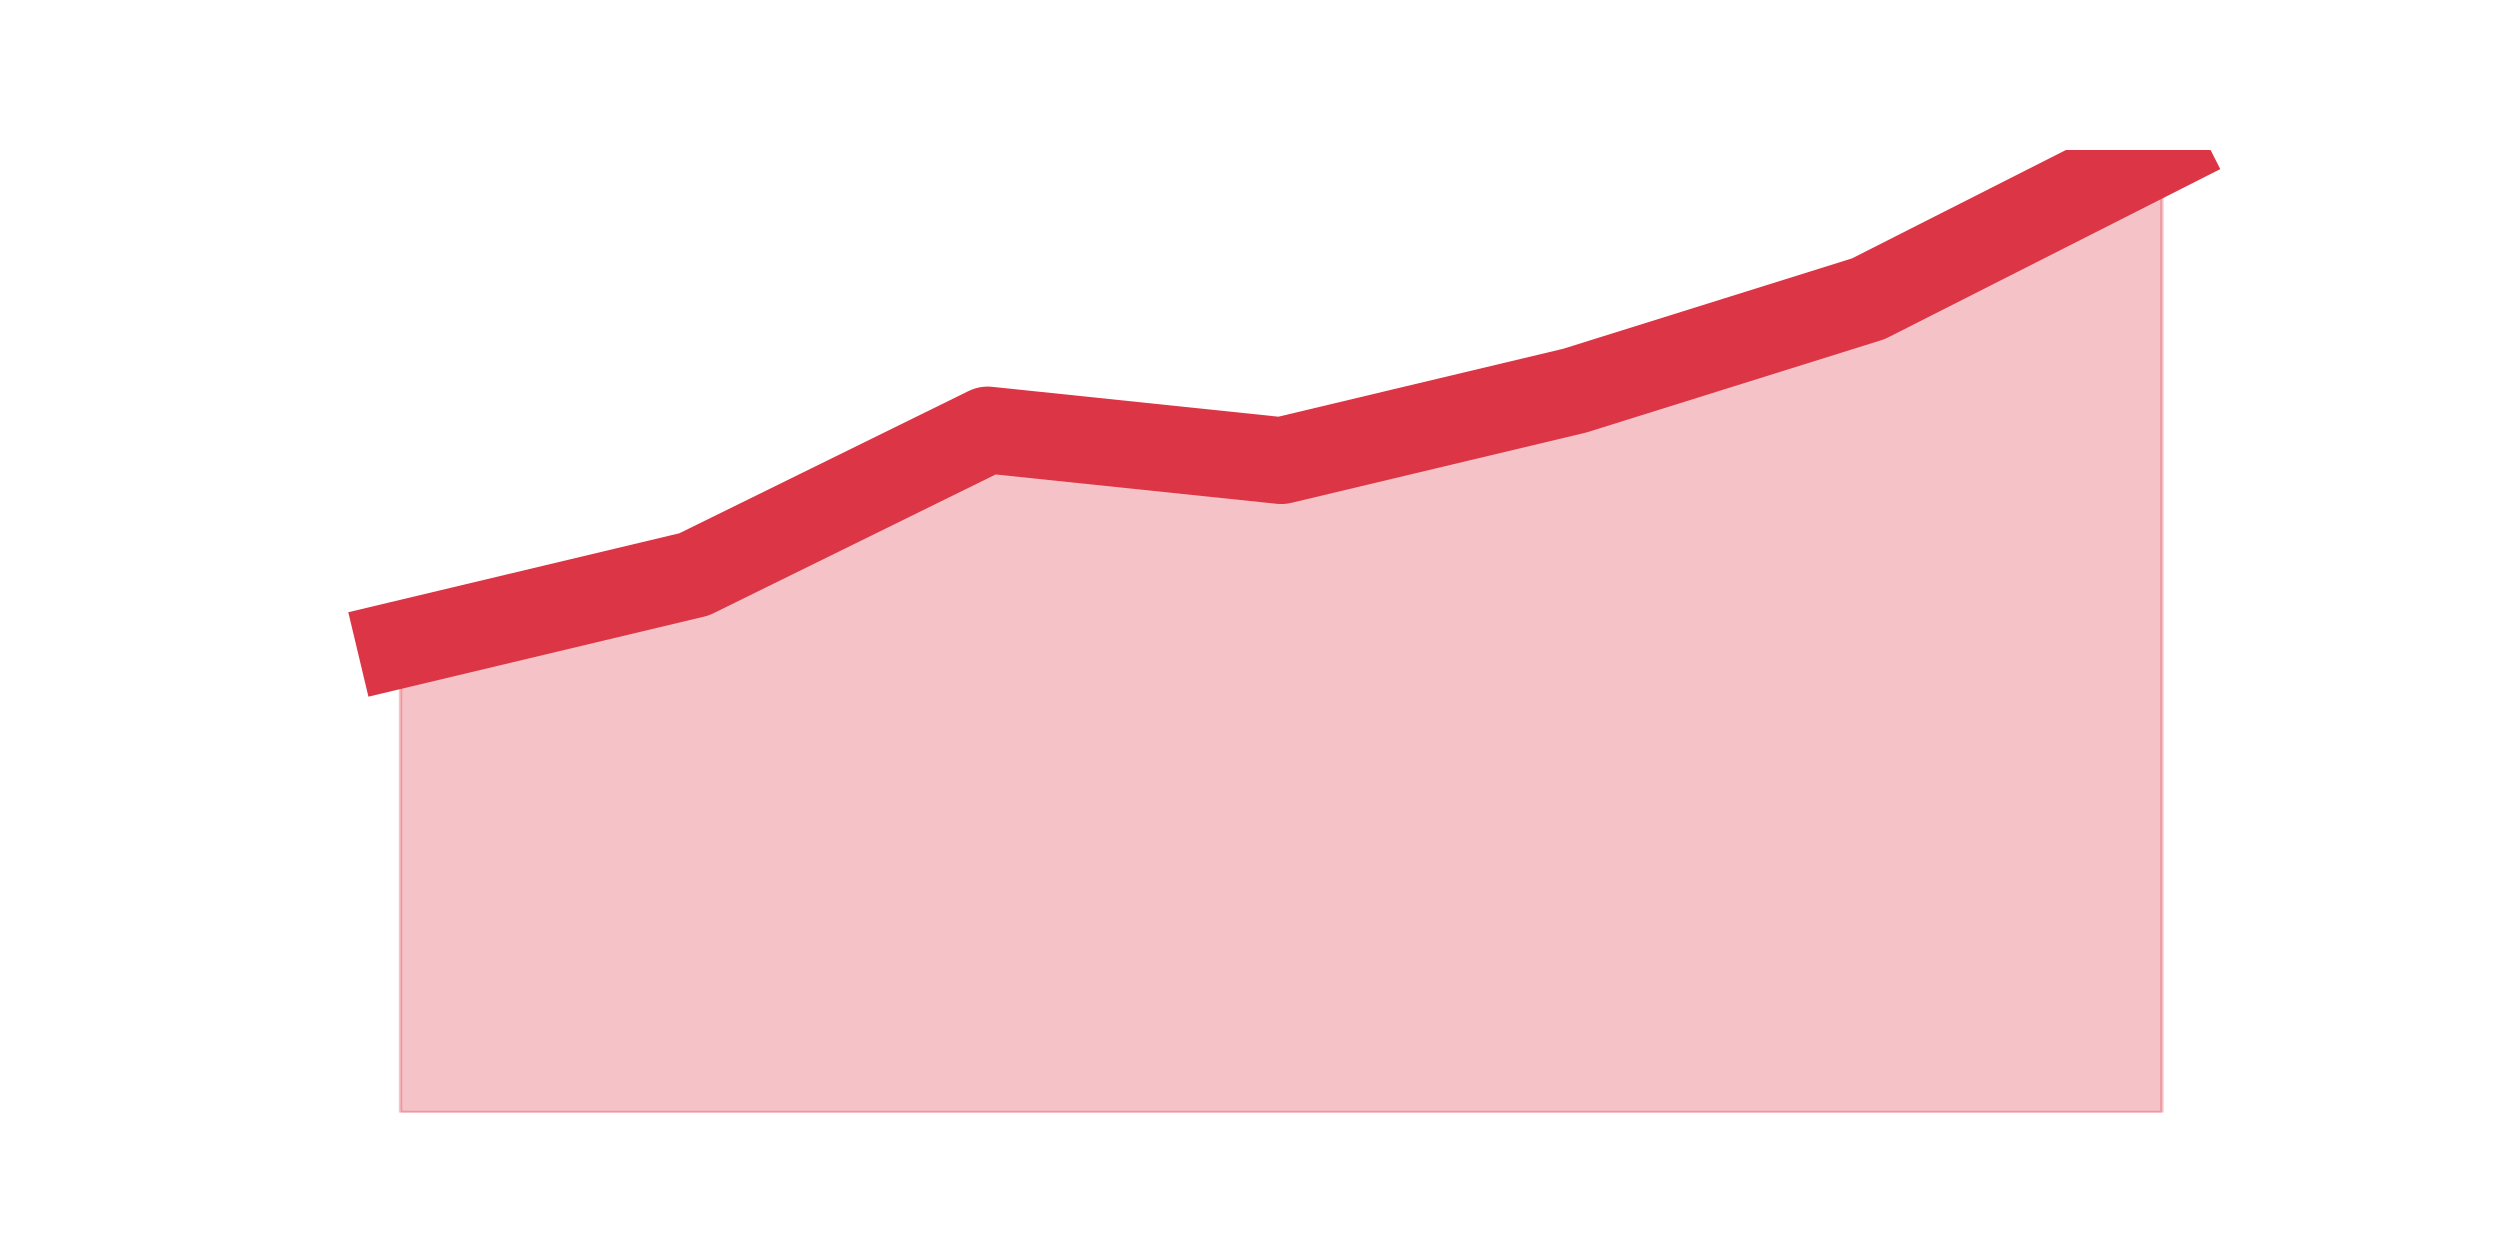 <?xml version="1.0" encoding="utf-8" standalone="no"?>
<!DOCTYPE svg PUBLIC "-//W3C//DTD SVG 1.1//EN"
  "http://www.w3.org/Graphics/SVG/1.1/DTD/svg11.dtd">
<svg height="360pt" version="1.1" viewBox="0 0 720 360" width="720pt" xmlns="http://www.w3.org/2000/svg" xmlns:xlink="http://www.w3.org/1999/xlink">
 <defs>
  <style type="text/css">*{stroke-linecap:butt;stroke-linejoin:round;}</style>
 </defs>
 <g id="figure_1">
  <g id="patch_1">
   <path d="M 0 360 
L 720 360 
L 720 0 
L 0 0 
z
" style="fill:none;"/>
  </g>
  <g id="axes_1">
   <g id="matplotlib.axis_1"/>
   <g id="matplotlib.axis_2"/>
   <g id="PolyCollection_1">
    <defs>
     <path d="M 115.364 -174.42 
L 115.364 -39.6 
L 199.909 -39.6 
L 284.455 -39.6 
L 369 -39.6 
L 453.545 -39.6 
L 538.091 -39.6 
L 622.636 -39.6 
L 622.636 -316.8 
L 622.636 -316.8 
L 538.091 -273.96 
L 453.545 -247.5 
L 369 -227.34 
L 284.455 -236.16 
L 199.909 -194.58 
L 115.364 -174.42 
z
" id="m19ff8697b7" style="stroke:#dc3545;stroke-opacity:0.3;"/>
    </defs>
    <g clip-path="url(#p8c00f89af9)">
     <use style="fill:#dc3545;fill-opacity:0.3;stroke:#dc3545;stroke-opacity:0.3;" x="0" xlink:href="#m19ff8697b7" y="360"/>
    </g>
   </g>
   <g id="line2d_1">
    <path clip-path="url(#p8c00f89af9)" d="M 115.364 185.58 
L 199.909 165.42 
L 284.455 123.84 
L 369 132.66 
L 453.545 112.5 
L 538.091 86.04 
L 622.636 43.2 
" style="fill:none;stroke:#dc3545;stroke-linecap:square;stroke-width:25;"/>
   </g>
  </g>
 </g>
 <defs>
  <clipPath id="p8c00f89af9">
   <rect height="277.2" width="558" x="90" y="43.2"/>
  </clipPath>
 </defs>
</svg>
